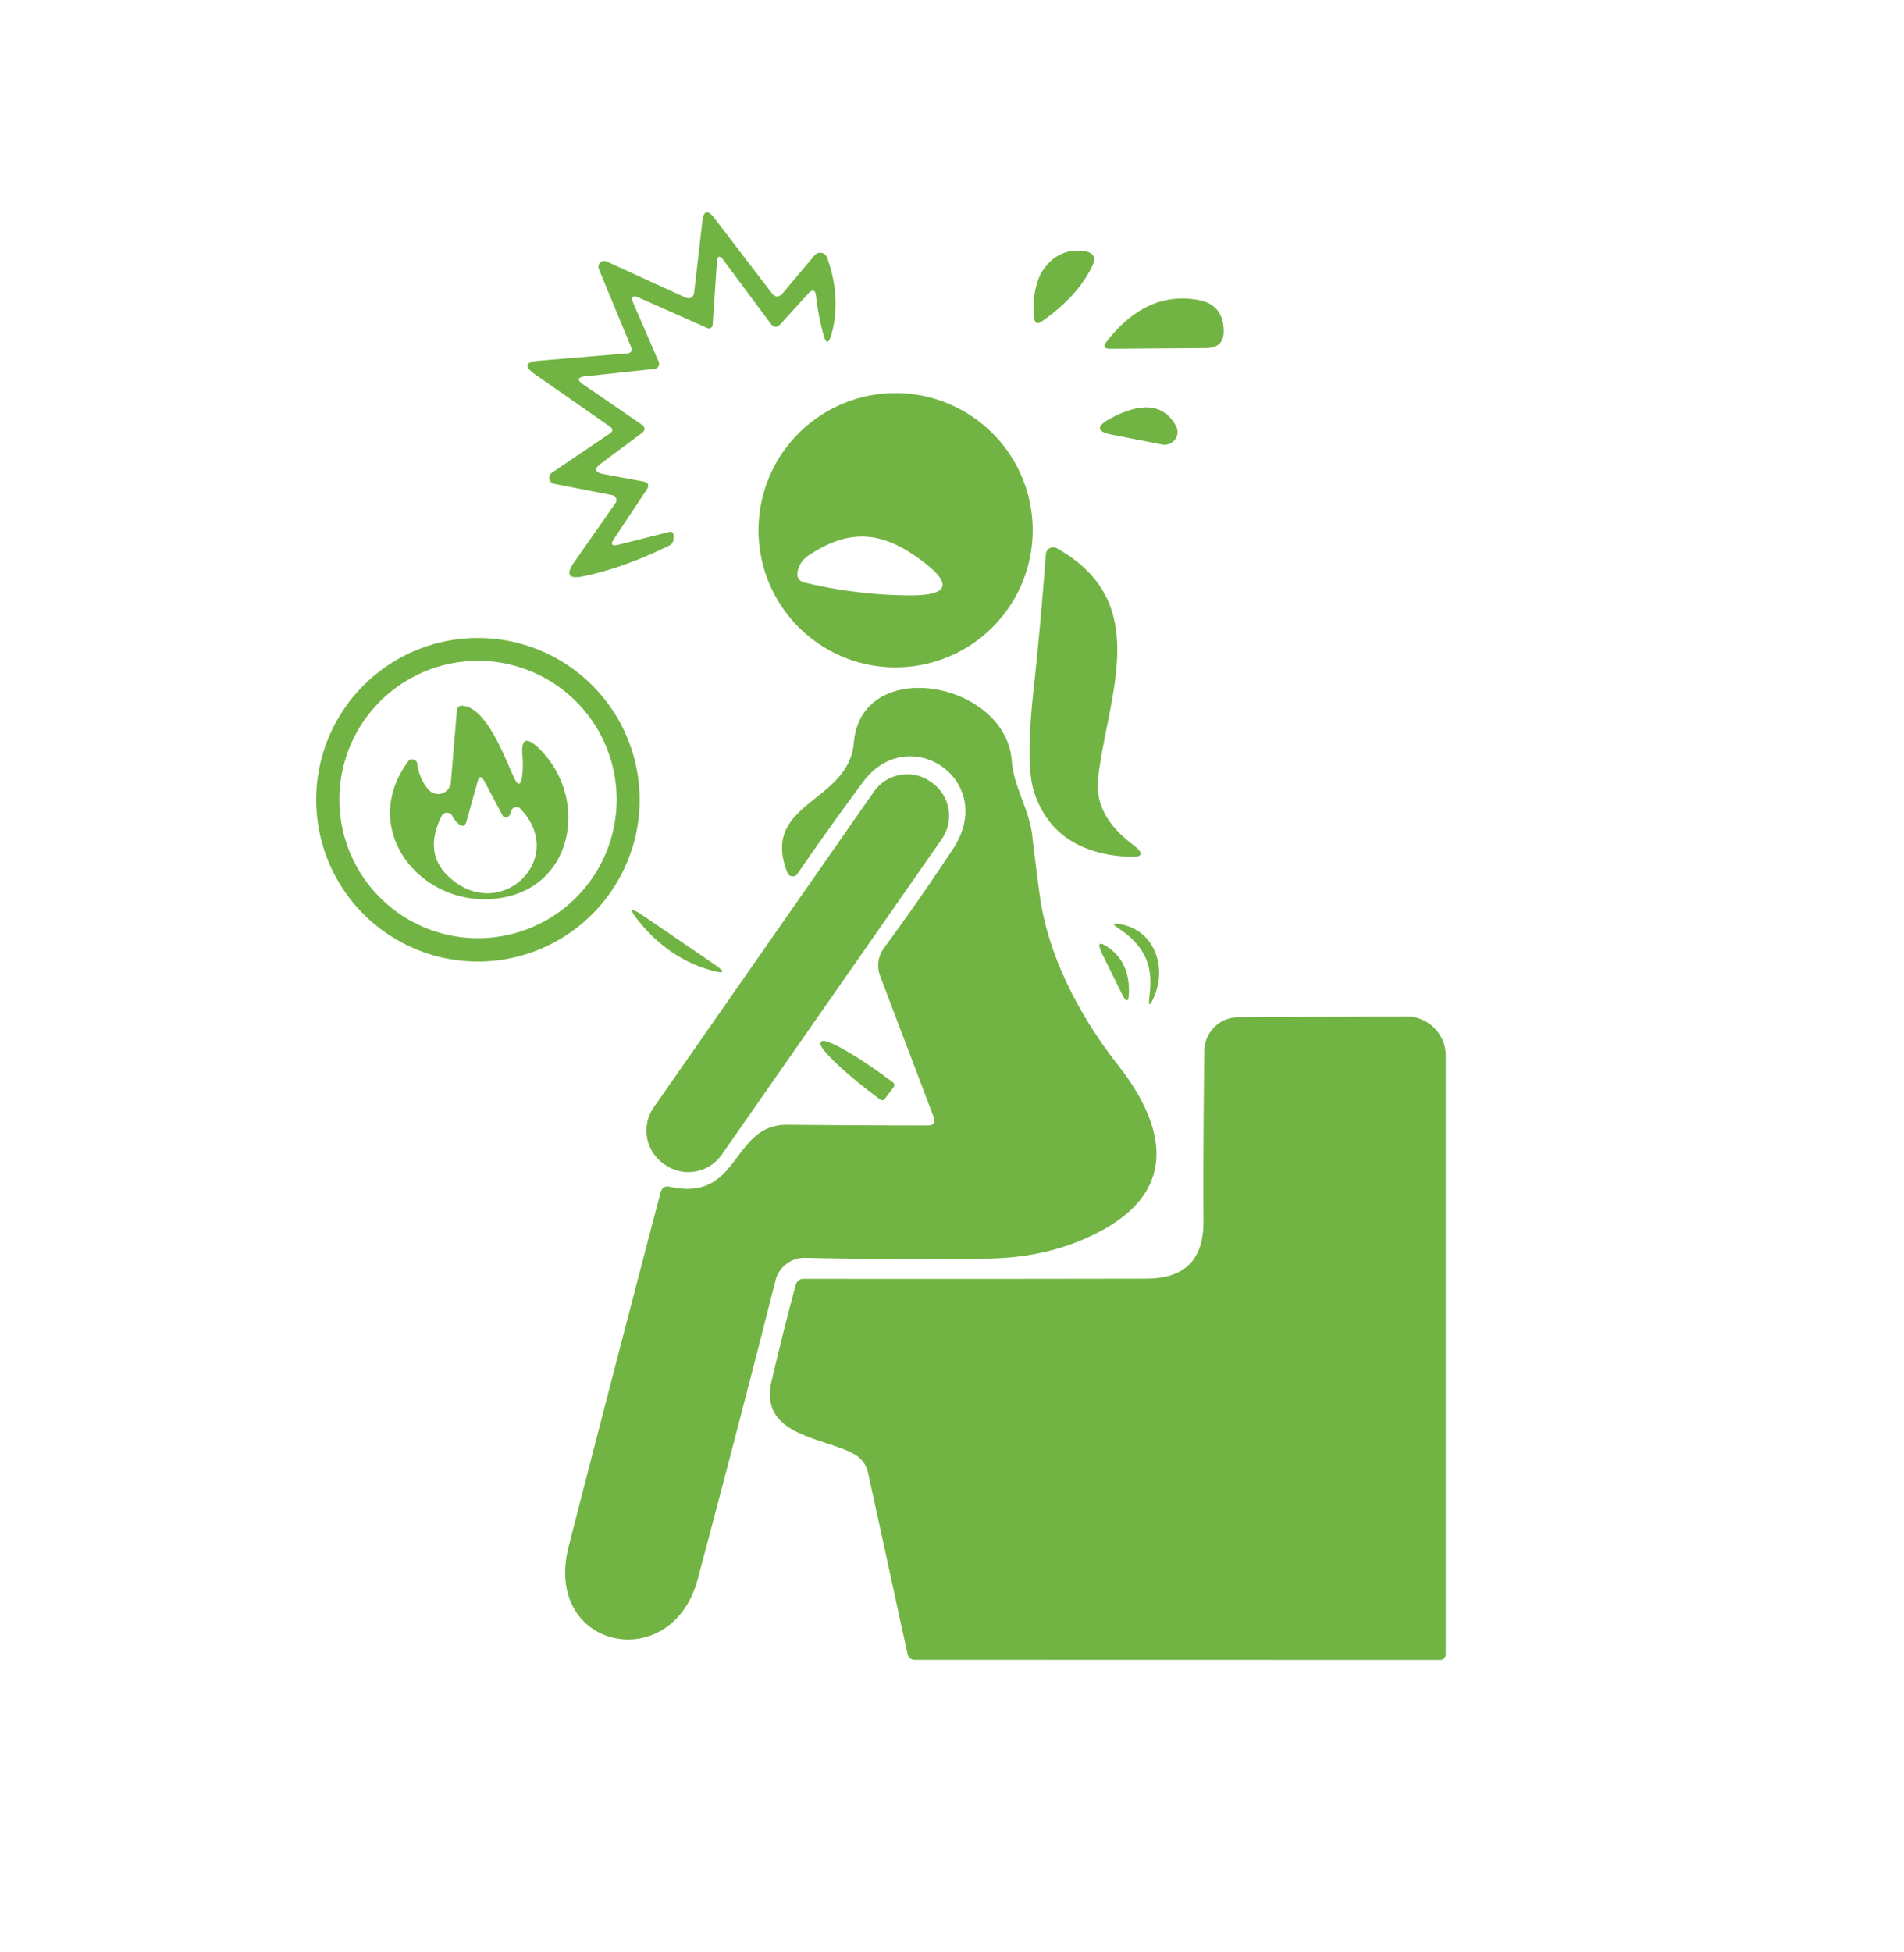 <?xml version="1.0" encoding="UTF-8" standalone="no"?>
<svg
   xmlns:dc="http://purl.org/dc/elements/1.1/"
   xmlns:cc="http://creativecommons.org/ns#"
   xmlns:rdf="http://www.w3.org/1999/02/22-rdf-syntax-ns#"
   xmlns:svg="http://www.w3.org/2000/svg"
   xmlns="http://www.w3.org/2000/svg"
   xmlns:sodipodi="http://sodipodi.sourceforge.net/DTD/sodipodi-0.dtd"
   xmlns:inkscape="http://www.inkscape.org/namespaces/inkscape"
   version="1.1"
   viewBox="0.00 0.00 160.00 164.00"
   id="svg82"
   sodipodi:docname="urinary-tract-infections.svg"
   inkscape:version="1.0.1 (3bc2e813f5, 2020-09-07)">
  <defs
     id="defs86" />
  <sodipodi:namedview
     pagecolor="#ffffff"
     bordercolor="#666666"
     borderopacity="1"
     objecttolerance="10"
     gridtolerance="10"
     guidetolerance="10"
     inkscape:pageopacity="0"
     inkscape:pageshadow="2"
     inkscape:window-width="1920"
     inkscape:window-height="1027"
     id="namedview84"
     showgrid="false"
     inkscape:zoom="5.2439024"
     inkscape:cx="80"
     inkscape:cy="82"
     inkscape:window-x="1912"
     inkscape:window-y="-8"
     inkscape:window-maximized="1"
     inkscape:current-layer="svg82" />
  <path
     fill="#71b443"
     d="   M 60.24 22.04   L 59.89 27.29   A 0.32 0.31 -76.3 0 1 59.45 27.56   L 53.73 25.02   Q 52.86 24.63 53.24 25.51   L 55.35 30.38   A 0.44 0.43 75.2 0 1 55.00 30.99   L 49.21 31.61   Q 48.18 31.72 49.03 32.31   L 53.89 35.64   Q 54.43 36.01 53.90 36.40   L 50.51 38.93   Q 49.60 39.61 50.71 39.82   L 54.04 40.44   Q 54.72 40.57 54.33 41.15   L 51.60 45.26   Q 51.13 45.96 51.95 45.76   L 56.16 44.70   Q 56.62 44.58 56.61 45.06   Q 56.61 45.25 56.57 45.44   Q 56.51 45.69 56.29 45.80   Q 52.48 47.69 49.01 48.41   Q 47.16 48.79 48.24 47.24   L 51.73 42.25   A 0.42 0.42 0.0 0 0 51.47 41.60   L 46.57 40.64   A 0.52 0.51 33.5 0 1 46.38 39.71   L 51.24 36.42   Q 51.68 36.12 51.24 35.82   L 44.98 31.46   Q 43.53 30.45 45.29 30.30   L 52.77 29.68   A 0.34 0.33 -13.3 0 0 53.06 29.22   L 50.32 22.59   A 0.49 0.49 0.0 0 1 50.97 21.96   L 57.51 24.95   Q 58.25 25.29 58.34 24.48   L 59.02 18.60   Q 59.18 17.21 60.03 18.32   L 64.83 24.59   Q 65.30 25.20 65.79 24.61   L 68.45 21.45   A 0.62 0.61 -35.0 0 1 69.50 21.63   Q 70.73 25.03 69.86 28.12   Q 69.52 29.30 69.20 28.12   Q 68.76 26.52 68.57 24.88   Q 68.48 24.05 67.91 24.67   L 65.60 27.21   Q 65.15 27.71 64.75 27.17   L 60.81 21.87   Q 60.30 21.18 60.24 22.04   Z"
     id="path46" />
  <path
     fill="#71b443"
     d="   M 86.91 26.73   Q 86.69 24.98 87.28 23.40   A 3.33 3.31 73.4 0 1 87.71 22.60   Q 89.03 20.79 91.14 21.10   Q 92.30 21.28 91.79 22.34   Q 90.54 24.93 87.53 27.01   Q 87.00 27.37 86.91 26.73   Z"
     id="path48" />
  <path
     fill="#71b443"
     d="   M 100.72 25.20   Q 102.75 25.57 102.83 27.70   Q 102.89 29.23 101.36 29.24   L 93.31 29.30   Q 92.52 29.31 93.00 28.68   Q 96.34 24.39 100.72 25.20   Z"
     id="path50" />
  <path
     fill="#71b443"
     d="   M 86.78 44.54   A 11.52 11.52 0.0 0 1 75.26 56.06   A 11.52 11.52 0.0 0 1 63.74 44.54   A 11.52 11.52 0.0 0 1 75.26 33.02   A 11.52 11.52 0.0 0 1 86.78 44.54   Z   M 77.45 47.09   C 74.36 44.78 71.61 44.22 67.97 46.64   Q 67.16 47.18 67.01 48.11   A 0.72 0.71 11.7 0 0 67.55 48.92   Q 71.97 49.99 76.47 50.01   Q 81.40 50.03 77.45 47.09   Z"
     id="path52" />
  <path
     fill="#71b443"
     d="   M 93.26 35.18   Q 97.28 33.00 98.82 35.77   A 1.08 1.07 -8.9 0 1 97.67 37.34   L 93.46 36.52   Q 91.50 36.14 93.26 35.18   Z"
     id="path54" />
  <path
     fill="#71b443"
     d="   M 92.28 65.30   C 91.99 67.73 93.33 69.55 95.20 70.95   Q 96.68 72.07 94.83 71.97   Q 88.58 71.64 86.90 66.53   Q 86.16 64.29 86.85 57.98   Q 87.43 52.61 87.89 46.54   A 0.62 0.61 -73.0 0 1 88.80 46.05   C 96.88 50.58 93.13 58.27 92.28 65.30   Z"
     id="path58" />
  <path
     fill="#71b443"
     d="   M 53.75 67.18   A 13.59 13.59 0.0 0 1 40.16 80.77   A 13.59 13.59 0.0 0 1 26.57 67.18   A 13.59 13.59 0.0 0 1 40.16 53.59   A 13.59 13.59 0.0 0 1 53.75 67.18   Z   M 51.82 67.16   A 11.65 11.65 0.0 0 0 40.17 55.51   A 11.65 11.65 0.0 0 0 28.52 67.16   A 11.65 11.65 0.0 0 0 40.17 78.81   A 11.65 11.65 0.0 0 0 51.82 67.16   Z"
     id="path60" />
  <path
     fill="#71b443"
     d="   M 78.46 93.83   L 73.96 81.98   A 2.46 2.46 0.0 0 1 74.28 79.64   Q 77.17 75.72 80.08 71.32   C 83.89 65.57 76.39 60.51 72.53 65.68   Q 69.71 69.47 67.01 73.41   A 0.48 0.48 0.0 0 1 66.17 73.32   C 63.83 67.37 71.32 67.48 71.75 62.39   C 72.38 55.03 84.49 57.20 85.02 63.89   C 85.20 66.19 86.49 67.94 86.75 70.24   Q 87.04 72.75 87.36 75.14   C 88.06 80.28 90.70 85.32 93.93 89.44   C 97.72 94.27 99.27 99.75 92.55 103.38   Q 88.35 105.65 83.03 105.72   Q 74.79 105.82 67.65 105.66   A 2.51 2.51 0.0 0 0 65.17 107.55   Q 61.90 120.41 58.63 132.65   C 56.46 140.81 45.57 138.56 47.79 129.89   Q 51.38 115.90 55.51 100.17   Q 55.68 99.55 56.30 99.69   C 62.28 101.00 61.39 94.43 66.19 94.48   Q 71.92 94.54 77.97 94.54   Q 78.72 94.53 78.46 93.83   Z"
     id="path64" />
  <path
     fill="#71b443"
     d="   M 43.14 65.21   Q 43.73 66.51 43.89 65.10   Q 43.98 64.29 43.90 63.45   Q 43.72 61.38 45.23 62.81   C 49.60 66.97 48.28 74.89 41.50 75.50   C 35.23 76.08 30.11 69.61 34.30 63.96   A 0.42 0.42 0.0 0 1 35.06 64.15   Q 35.23 65.40 35.98 66.30   A 1.08 1.08 0.0 0 0 37.89 65.71   L 38.39 59.71   Q 38.43 59.24 38.89 59.28   C 40.88 59.46 42.39 63.56 43.14 65.21   Z   M 38.53 69.20   Q 38.21 68.93 38.00 68.53   A 0.50 0.50 0.0 0 0 37.12 68.53   Q 35.52 71.70 37.80 73.73   C 42.10 77.57 47.73 72.10 43.73 67.93   A 0.46 0.45 26.9 0 0 42.95 68.18   Q 42.92 68.38 42.78 68.53   Q 42.44 68.88 42.21 68.46   L 40.69 65.60   Q 40.33 64.94 40.13 65.66   L 39.21 68.98   Q 39.03 69.62 38.53 69.20   Z"
     id="path66" />
  <path
     fill="#71b443"
     d="   M 60.648 96.995   A 3.42 3.42 0.0 0 1 55.887 97.843   L 55.788 97.774   A 3.42 3.42 0.0 0 1 54.94 93.013   L 73.432 66.505   A 3.42 3.42 0.0 0 1 78.193 65.657   L 78.292 65.726   A 3.42 3.42 0.0 0 1 79.14 70.487   L 60.648 96.995   Z"
     id="path68" />
  <path
     fill="#71b443"
     d="   M 59.80 81.52   Q 56.21 80.53 53.65 77.35   Q 52.42 75.81 54.05 76.92   L 60.04 81.01   Q 61.48 81.98 59.80 81.52   Z"
     id="path72" />
  <path
     fill="#71b443"
     d="   M 96.61 83.53   C 96.95 80.96 96.04 79.31 93.93 77.94   Q 93.25 77.51 94.05 77.62   C 96.96 78.06 98.06 81.12 97.02 83.64   Q 96.40 85.13 96.61 83.53   Z"
     id="path74" />
  <path
     fill="#71b443"
     d="   M 94.27 83.47   L 92.64 80.17   Q 91.90 78.68 93.24 79.66   Q 94.91 80.89 94.87 83.34   Q 94.85 84.66 94.27 83.47   Z"
     id="path76" />
  <path
     fill="#71b443"
     d="   M 71.79 122.15   C 69.16 120.70 63.76 120.62 64.84 116.01   Q 65.84 111.74 66.86 107.96   Q 67.01 107.41 67.57 107.42   Q 80.67 107.44 96.34 107.41   Q 101.15 107.40 101.13 102.63   Q 101.10 95.51 101.21 88.25   A 2.84 2.84 0.0 0 1 104.03 85.45   L 118.18 85.38   A 3.30 3.29 89.8 0 1 121.49 88.68   L 121.49 138.97   A 0.47 0.46 -90.0 0 1 121.03 139.44   L 76.91 139.43   Q 76.37 139.43 76.26 138.91   L 72.94 123.69   A 2.32 2.30 8.5 0 0 71.79 122.15   Z"
     id="path78" />
  <path
     fill="#71b443"
     d="   M 74.35 92.31   A 0.27 0.27 0.0 0 1 73.98 92.37   L 73.83 92.26   A 6.71 0.85 36.7 0 1 68.96 87.57   L 69.02 87.49   A 6.71 0.85 36.7 0 1 74.91 90.82   L 75.05 90.93   A 0.27 0.27 0.0 0 1 75.11 91.30   L 74.35 92.31   Z"
     id="path80" />
</svg>
